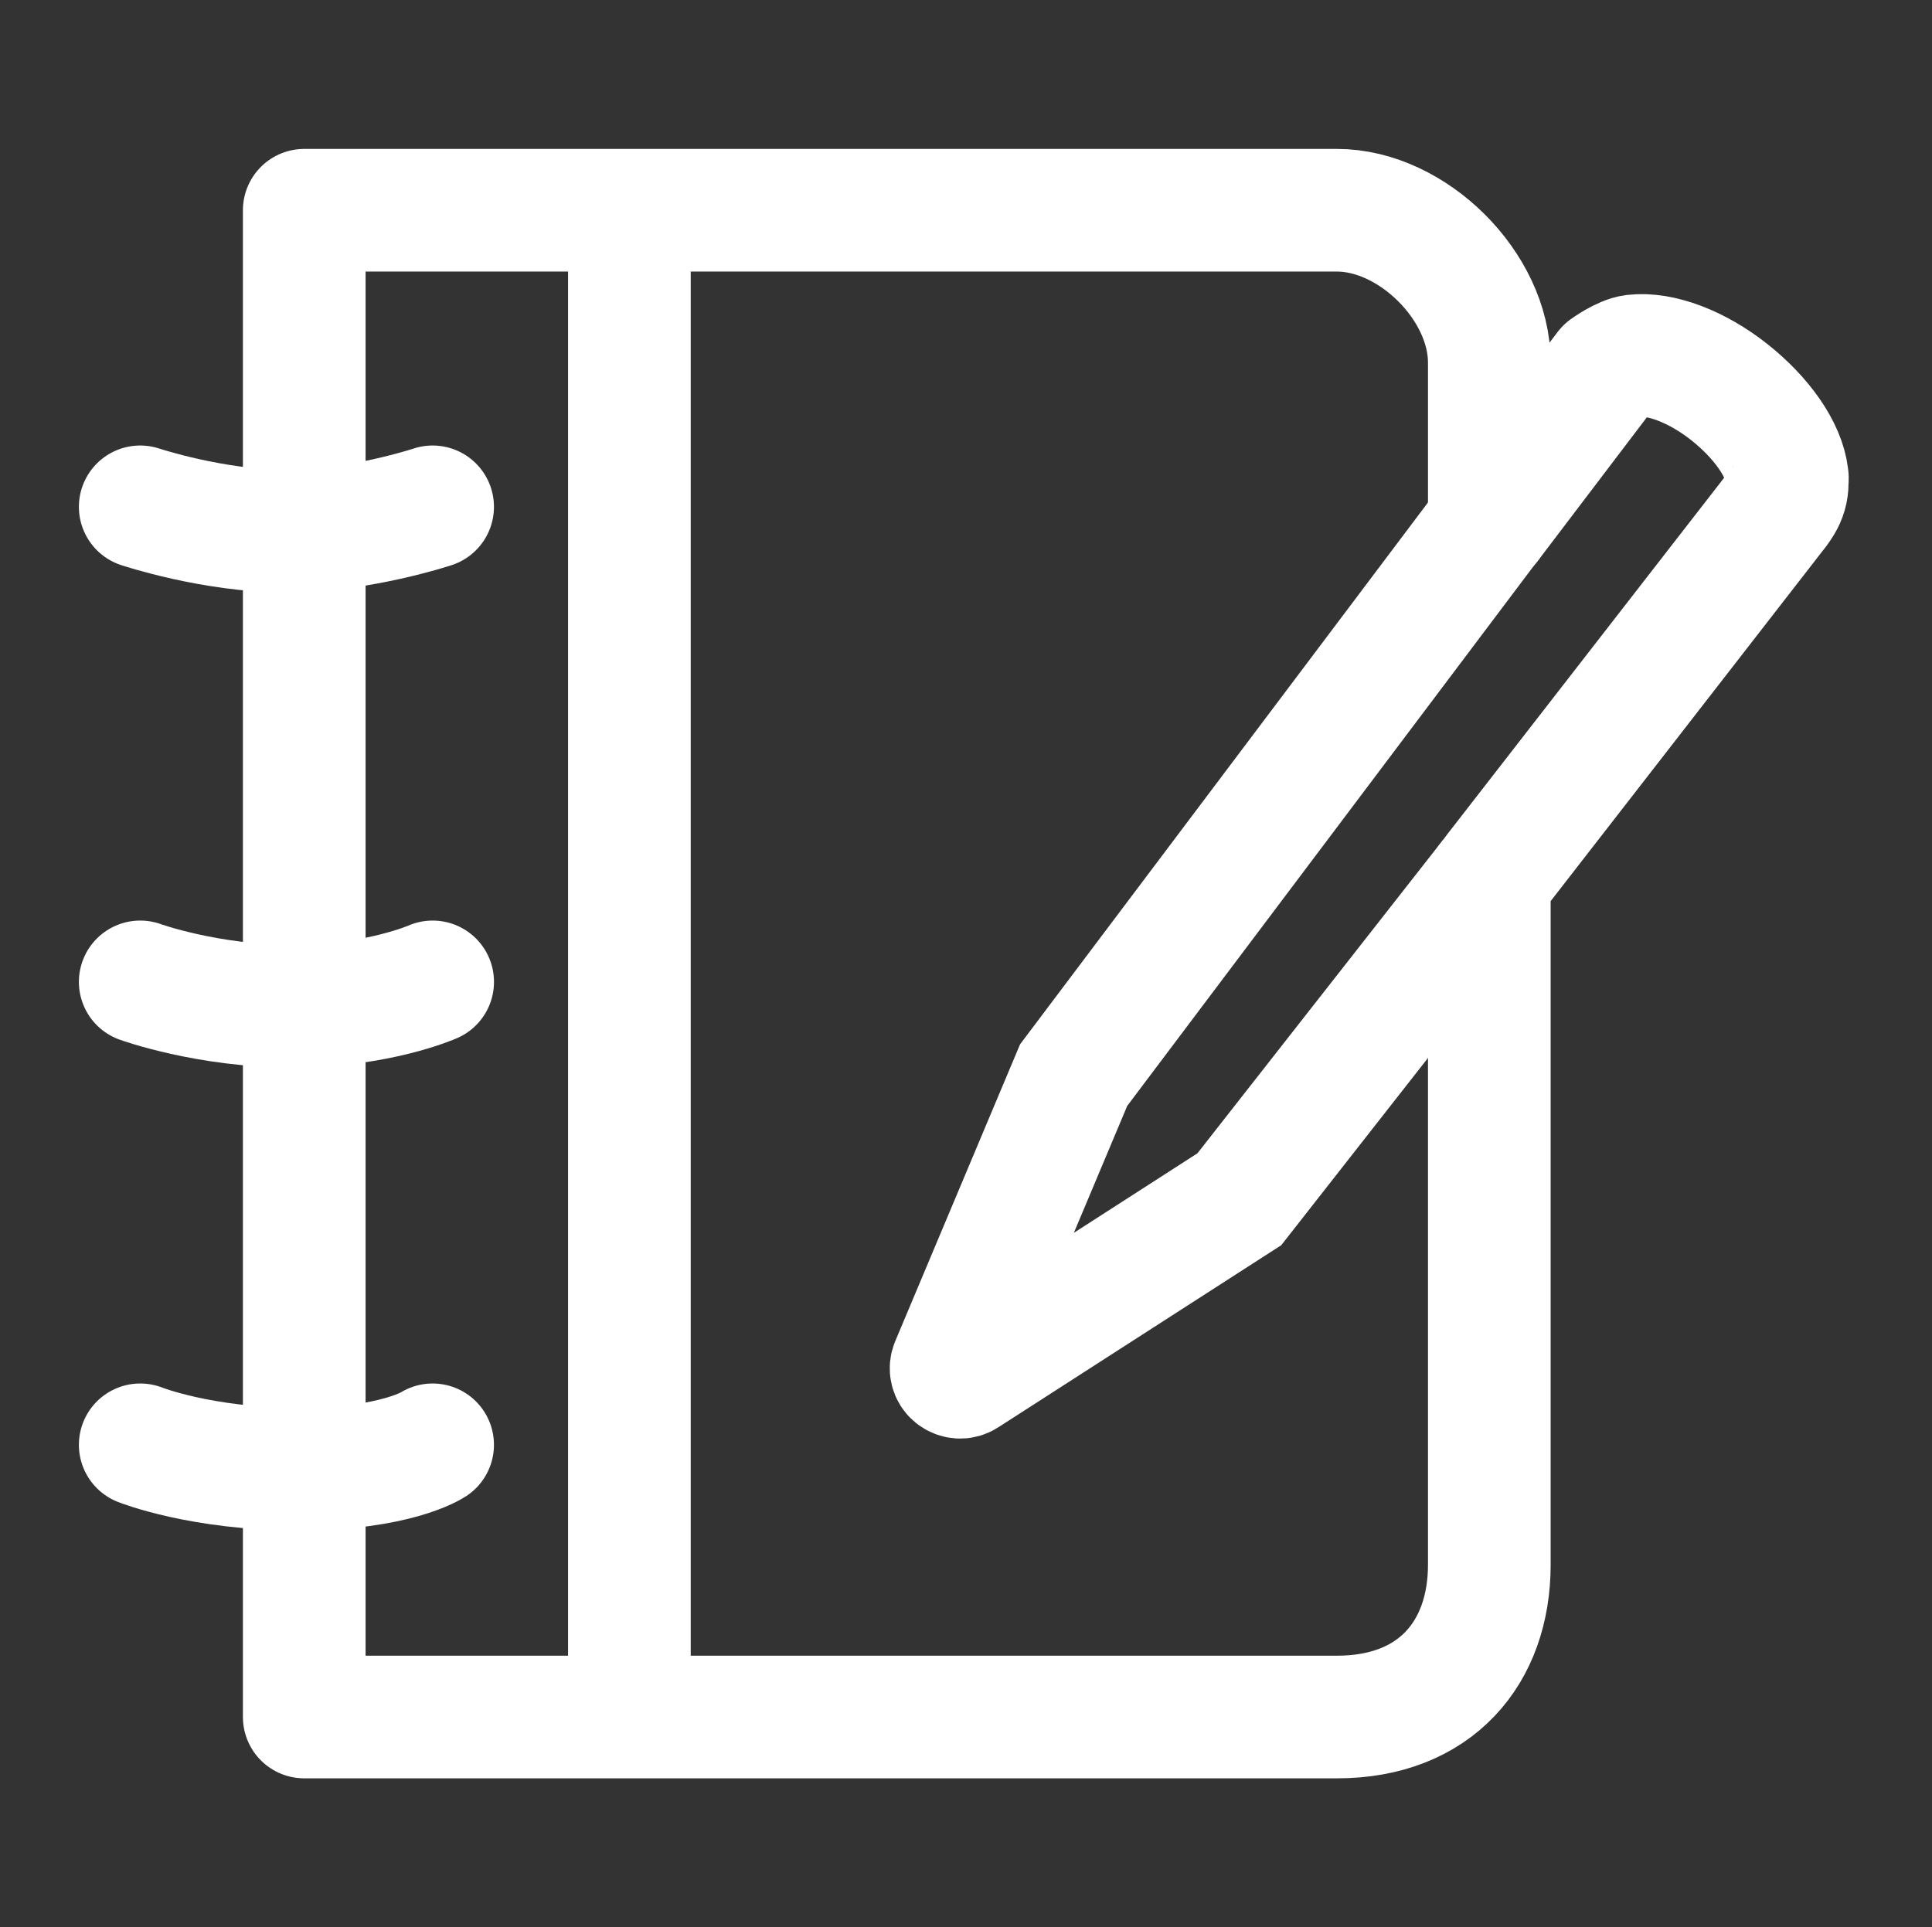 <?xml version="1.0" ?><!-- Generator: Adobe Illustrator 13.0.2, SVG Export Plug-In . SVG Version: 6.00 Build 14948)  --><!DOCTYPE svg  PUBLIC '-//W3C//DTD SVG 1.1//EN'  'http://www.w3.org/Graphics/SVG/1.1/DTD/svg11.dtd'><svg enable-background="new 0 0 55.125 55" height="55px" id="Layer_1" version="1.1" viewBox="0 0 55.125 55" width="55.125px" x="0px" xml:space="preserve" xmlns="http://www.w3.org/2000/svg" xmlns:xlink="http://www.w3.org/1999/xlink" y="0px">
  <rect x="0" y="0" width="55.125" height="55" fill="#333333" stroke="none"/>
  <g
   transform="translate(-0.257,0)"
   style="fill:none;stroke:#FFFFFF;stroke-opacity:1">
    <g
   transform="translate(-3.126,0)"
   id="write-journal"
   style="fill:none;stroke:#FFFFFF;stroke-opacity:1;display:block">
      <path
   d="m 8.938,6 0,43 29.469,0 c 2.804,0 4.344,-1.833 4.344,-4.344 l 0,-19.531 0.188,-0.25 8.031,-10.344 c 0.022,-0.023 0.125,-0.188 0.125,-0.188 0.096,-0.161 0.156,-0.351 0.156,-0.562 0,-0.061 0.012,-0.13 0,-0.188 -0.087,-0.763 -0.732,-1.675 -1.656,-2.406 -0.923,-0.728 -1.96,-1.12 -2.719,-1.031 -0.326,0.042 -0.781,0.375 -0.781,0.375 l -3.156,4.156 -0.188,0.25 0,-4.594 C 42.75,8.168 40.556,6 38.406,6 L 8.938,6 z"
   transform="translate(3.126,0)"
   style="fill:none;stroke:#FFFFFF;stroke-width:3.5;stroke-linecap:round;stroke-linejoin:round;stroke-opacity:1" />
      <line
   style="fill:none;stroke:#FFFFFF;stroke-width:3.5;stroke-linecap:round;stroke-linejoin:round;stroke-opacity:1"
   x1="21.341"
   x2="21.341"
   y1="6.121"
   y2="48.881" />
      <path
   d="m 7.384,14.464 c 0,0 2.084,0.695 4.17,0.695 2.086,0 4.173,-0.695 4.173,-0.695"
   style="fill:none;stroke:#FFFFFF;stroke-width:3.5;stroke-linecap:round;stroke-linejoin:round;stroke-opacity:1" />
      <path
   d="m 7.384,28.021 c 0,0 1.912,0.695 4.345,0.695 2.433,0 3.999,-0.695 3.999,-0.695"
   style="fill:none;stroke:#FFFFFF;stroke-width:3.5;stroke-linecap:round;stroke-linejoin:round;stroke-opacity:1" />
      <path
   d="m 7.384,41.232 c 0,0 1.736,0.695 4.518,0.695 2.781,0 3.825,-0.695 3.825,-0.695"
   style="fill:none;stroke:#FFFFFF;stroke-width:3.5;stroke-linecap:round;stroke-linejoin:round;stroke-opacity:1" />
    </g>
    <path
   d="m 42.807,14.85 -11.916,15.831 -3.475,8.266 c -0.046,0.104 -0.018,0.223 0.069,0.295 0.089,0.072 0.211,0.084 0.307,0.02 l 7.826,-5.037 7.189,-9.175"
   style="fill:none;stroke:#FFFFFF;stroke-width:3.5;stroke-opacity:1" />
  </g>
</svg>
